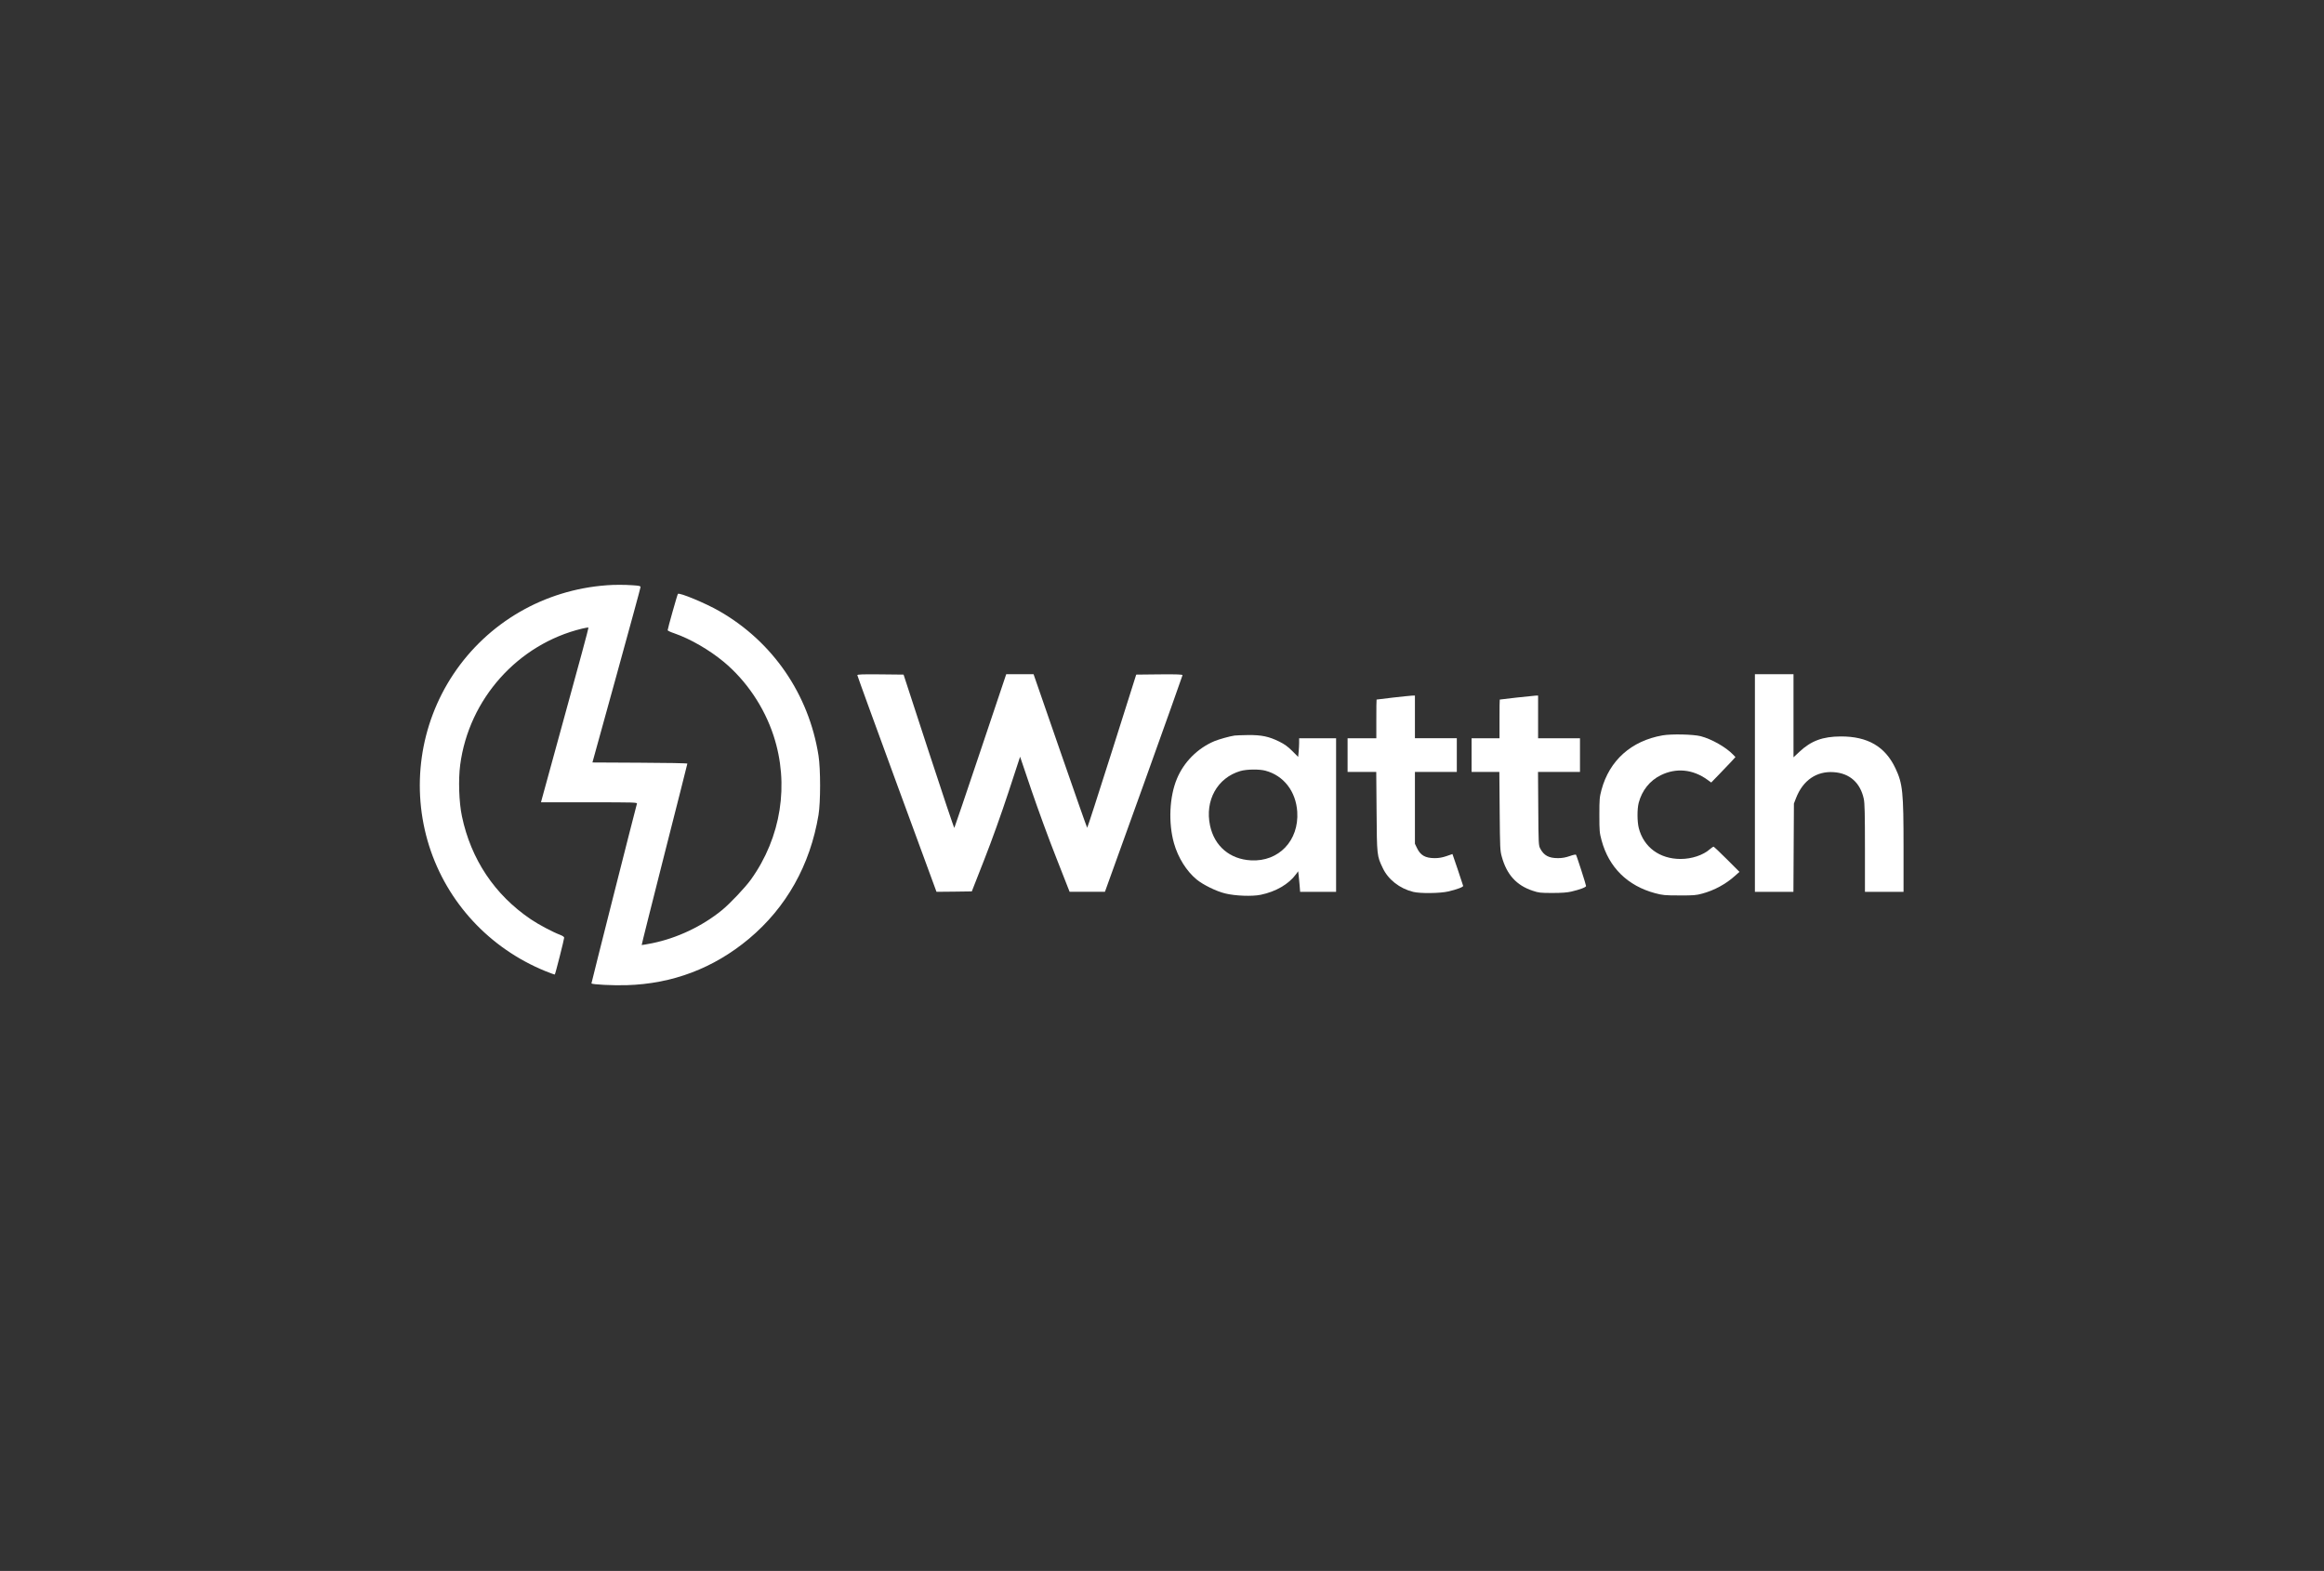 <?xml version="1.0" encoding="UTF-8" standalone="no"?>
<svg
   xmlns:dc="http://purl.org/dc/elements/1.1/"
   xmlns:cc="http://creativecommons.org/ns#"
   xmlns:rdf="http://www.w3.org/1999/02/22-rdf-syntax-ns#"
   xmlns:svg="http://www.w3.org/2000/svg"
   xmlns="http://www.w3.org/2000/svg"
   xmlns:sodipodi="http://sodipodi.sourceforge.net/DTD/sodipodi-0.dtd"
   xmlns:inkscape="http://www.inkscape.org/namespaces/inkscape"
   inkscape:version="1.0 (4035a4f, 2020-05-01)"
   sodipodi:docname="Wattch_text_white.svg"
   id="svg28"
   preserveAspectRatio="xMidYMid meet"
   viewBox="0 0 2830 1913"
   height="1913pt"
   width="2830pt"
   version="1.0">
  <rect x="0" y="0" width="2830" height="1913" fill="#333333" stroke="none"/>
  <defs
     id="defs32" />
  <sodipodi:namedview
     inkscape:current-layer="svg28"
     inkscape:window-maximized="1"
     inkscape:window-y="23"
     inkscape:window-x="0"
     inkscape:cy="1275.3333"
     inkscape:cx="1870.5871"
     inkscape:zoom="0.18657244"
     showgrid="false"
     id="namedview30"
     inkscape:window-height="1395"
     inkscape:window-width="2560"
     inkscape:pageshadow="2"
     inkscape:pageopacity="0"
     guidetolerance="10"
     gridtolerance="10"
     objecttolerance="10"
     borderopacity="1"
     bordercolor="#666666"
     pagecolor="#ffffff" />
  <g
     style="fill:#ffffff"
     id="g26"
     stroke="none"
     fill="#000000"
     transform="translate(0,1913) scale(0.1,-0.1)">
    <path
       style="fill:#ffffff"
       id="path12"
       d="M7390 12003 c-764 -55 -1451 -454 -1871 -1086 -408 -615 -516 -1384 -293 -2089 219 -689 734 -1245 1413 -1523 62 -25 115 -44 117 -42 7 6 114 429 114 448 0 10 -18 23 -47 34 -92 35 -263 125 -360 191 -440 298 -728 730 -838 1254 -36 169 -45 447 -21 627 106 802 703 1469 1484 1658 40 10 75 15 78 12 3 -3 -123 -470 -280 -1038 -156 -569 -288 -1046 -291 -1061 l-7 -28 587 0 c554 0 586 -1 581 -17 -20 -69 -556 -2186 -554 -2189 14 -13 260 -26 427 -21 560 16 1061 206 1491 565 455 381 745 896 847 1507 26 156 26 561 0 725 -118 746 -557 1385 -1207 1758 -167 96 -487 229 -505 210 -7 -7 -125 -425 -125 -443 0 -5 37 -23 83 -38 193 -67 425 -201 602 -348 275 -230 490 -549 604 -895 195 -593 94 -1240 -275 -1755 -69 -96 -255 -293 -352 -372 -240 -196 -546 -341 -850 -403 -69 -14 -126 -23 -128 -22 -2 2 123 498 276 1102 154 604 280 1103 280 1107 0 5 -260 10 -578 11 l-578 3 293 1060 c161 583 293 1067 293 1076 0 13 -17 17 -97 22 -96 7 -224 7 -313 0z" />
    <path
       style="fill:#ffffff"
       id="path14"
       d="M10440 10908 c0 -7 217 -604 482 -1326 l482 -1312 215 2 215 3 153 390 c95 242 206 553 294 820 l141 430 139 -410 c77 -225 212 -596 302 -822 l162 -413 215 0 215 0 473 1313 c259 722 472 1319 472 1325 0 9 -66 12 -282 10 l-282 -3 -295 -932 c-163 -513 -298 -933 -302 -933 -3 0 -151 421 -329 935 l-324 935 -167 0 -166 0 -313 -932 c-172 -513 -316 -936 -319 -940 -3 -4 -144 415 -312 930 l-306 937 -281 3 c-222 2 -282 0 -282 -10z" />
    <path
       style="fill:#ffffff"
       id="path16"
       d="M21370 9595 l0 -1325 235 0 234 0 3 538 3 537 26 67 c84 216 250 330 459 315 194 -13 324 -129 366 -326 11 -52 14 -180 14 -598 l0 -533 235 0 235 0 0 543 c0 673 -10 774 -99 962 -125 264 -337 388 -666 387 -219 -1 -360 -53 -501 -185 l-74 -69 0 506 0 506 -235 0 -235 0 0 -1325z" />
    <path
       style="fill:#ffffff"
       id="path18"
       d="M16960 10635 c-107 -13 -196 -24 -197 -24 -2 -1 -3 -107 -3 -236 l0 -235 -175 0 -175 0 0 -205 0 -205 174 0 175 0 4 -482 c4 -537 4 -539 75 -688 66 -141 207 -251 372 -291 84 -21 326 -18 425 5 107 25 187 55 182 69 -2 7 -32 96 -66 200 -35 103 -63 187 -64 187 -1 0 -33 -11 -72 -25 -50 -17 -91 -25 -143 -25 -116 0 -175 34 -218 125 l-24 50 0 438 0 437 255 0 255 0 0 205 0 205 -255 0 -255 0 0 260 0 260 -37 -1 c-21 -1 -126 -12 -233 -24z" />
    <path
       style="fill:#ffffff"
       id="path20"
       d="M18465 10635 c-110 -13 -201 -23 -202 -24 -2 -1 -3 -107 -3 -236 l0 -235 -170 0 -170 0 0 -205 0 -205 169 0 169 0 4 -477 c4 -453 5 -482 26 -556 60 -218 179 -349 376 -414 74 -25 94 -27 241 -27 112 0 181 5 230 17 107 25 180 53 179 68 -2 21 -115 373 -123 381 -4 4 -38 -3 -76 -17 -49 -17 -91 -25 -143 -25 -111 0 -171 32 -215 115 -21 39 -22 51 -25 488 l-3 447 256 0 255 0 0 205 0 205 -255 0 -255 0 0 260 0 260 -32 -1 c-18 -1 -123 -12 -233 -24z" />
    <path
       style="fill:#ffffff"
       id="path22"
       d="M20245 10175 c-380 -67 -646 -304 -743 -663 -24 -90 -26 -112 -26 -307 0 -197 2 -216 27 -309 89 -329 316 -553 652 -643 92 -24 116 -27 295 -27 173 -1 204 2 278 22 149 40 289 117 400 217 l54 48 -154 154 c-84 84 -157 153 -162 153 -4 0 -24 -14 -43 -30 -83 -74 -222 -120 -358 -120 -255 0 -449 143 -509 376 -20 78 -21 232 -1 308 40 151 135 270 269 336 187 92 390 73 567 -55 l47 -34 99 102 c55 56 121 126 148 155 l48 53 -29 30 c-85 89 -260 189 -394 224 -90 23 -357 29 -465 10z" />
    <path
       style="fill:#ffffff"
       id="path24"
       d="M15035 10173 c-58 -8 -190 -45 -246 -68 -206 -87 -373 -254 -458 -460 -91 -218 -105 -537 -35 -784 50 -176 153 -340 277 -442 80 -65 239 -143 347 -169 121 -30 329 -38 433 -16 184 38 341 130 428 249 l27 37 6 -47 c3 -27 8 -83 12 -125 l6 -78 219 0 219 0 0 935 0 935 -225 0 -225 0 0 -54 c0 -29 -3 -80 -6 -113 l-6 -60 -72 72 c-54 54 -93 82 -157 114 -128 63 -216 81 -378 80 -75 -1 -149 -4 -166 -6z m374 -428 c223 -59 372 -252 388 -501 22 -350 -225 -609 -562 -591 -258 13 -447 173 -500 424 -65 306 89 582 370 664 75 22 230 24 304 4z" />
  </g>
</svg>
